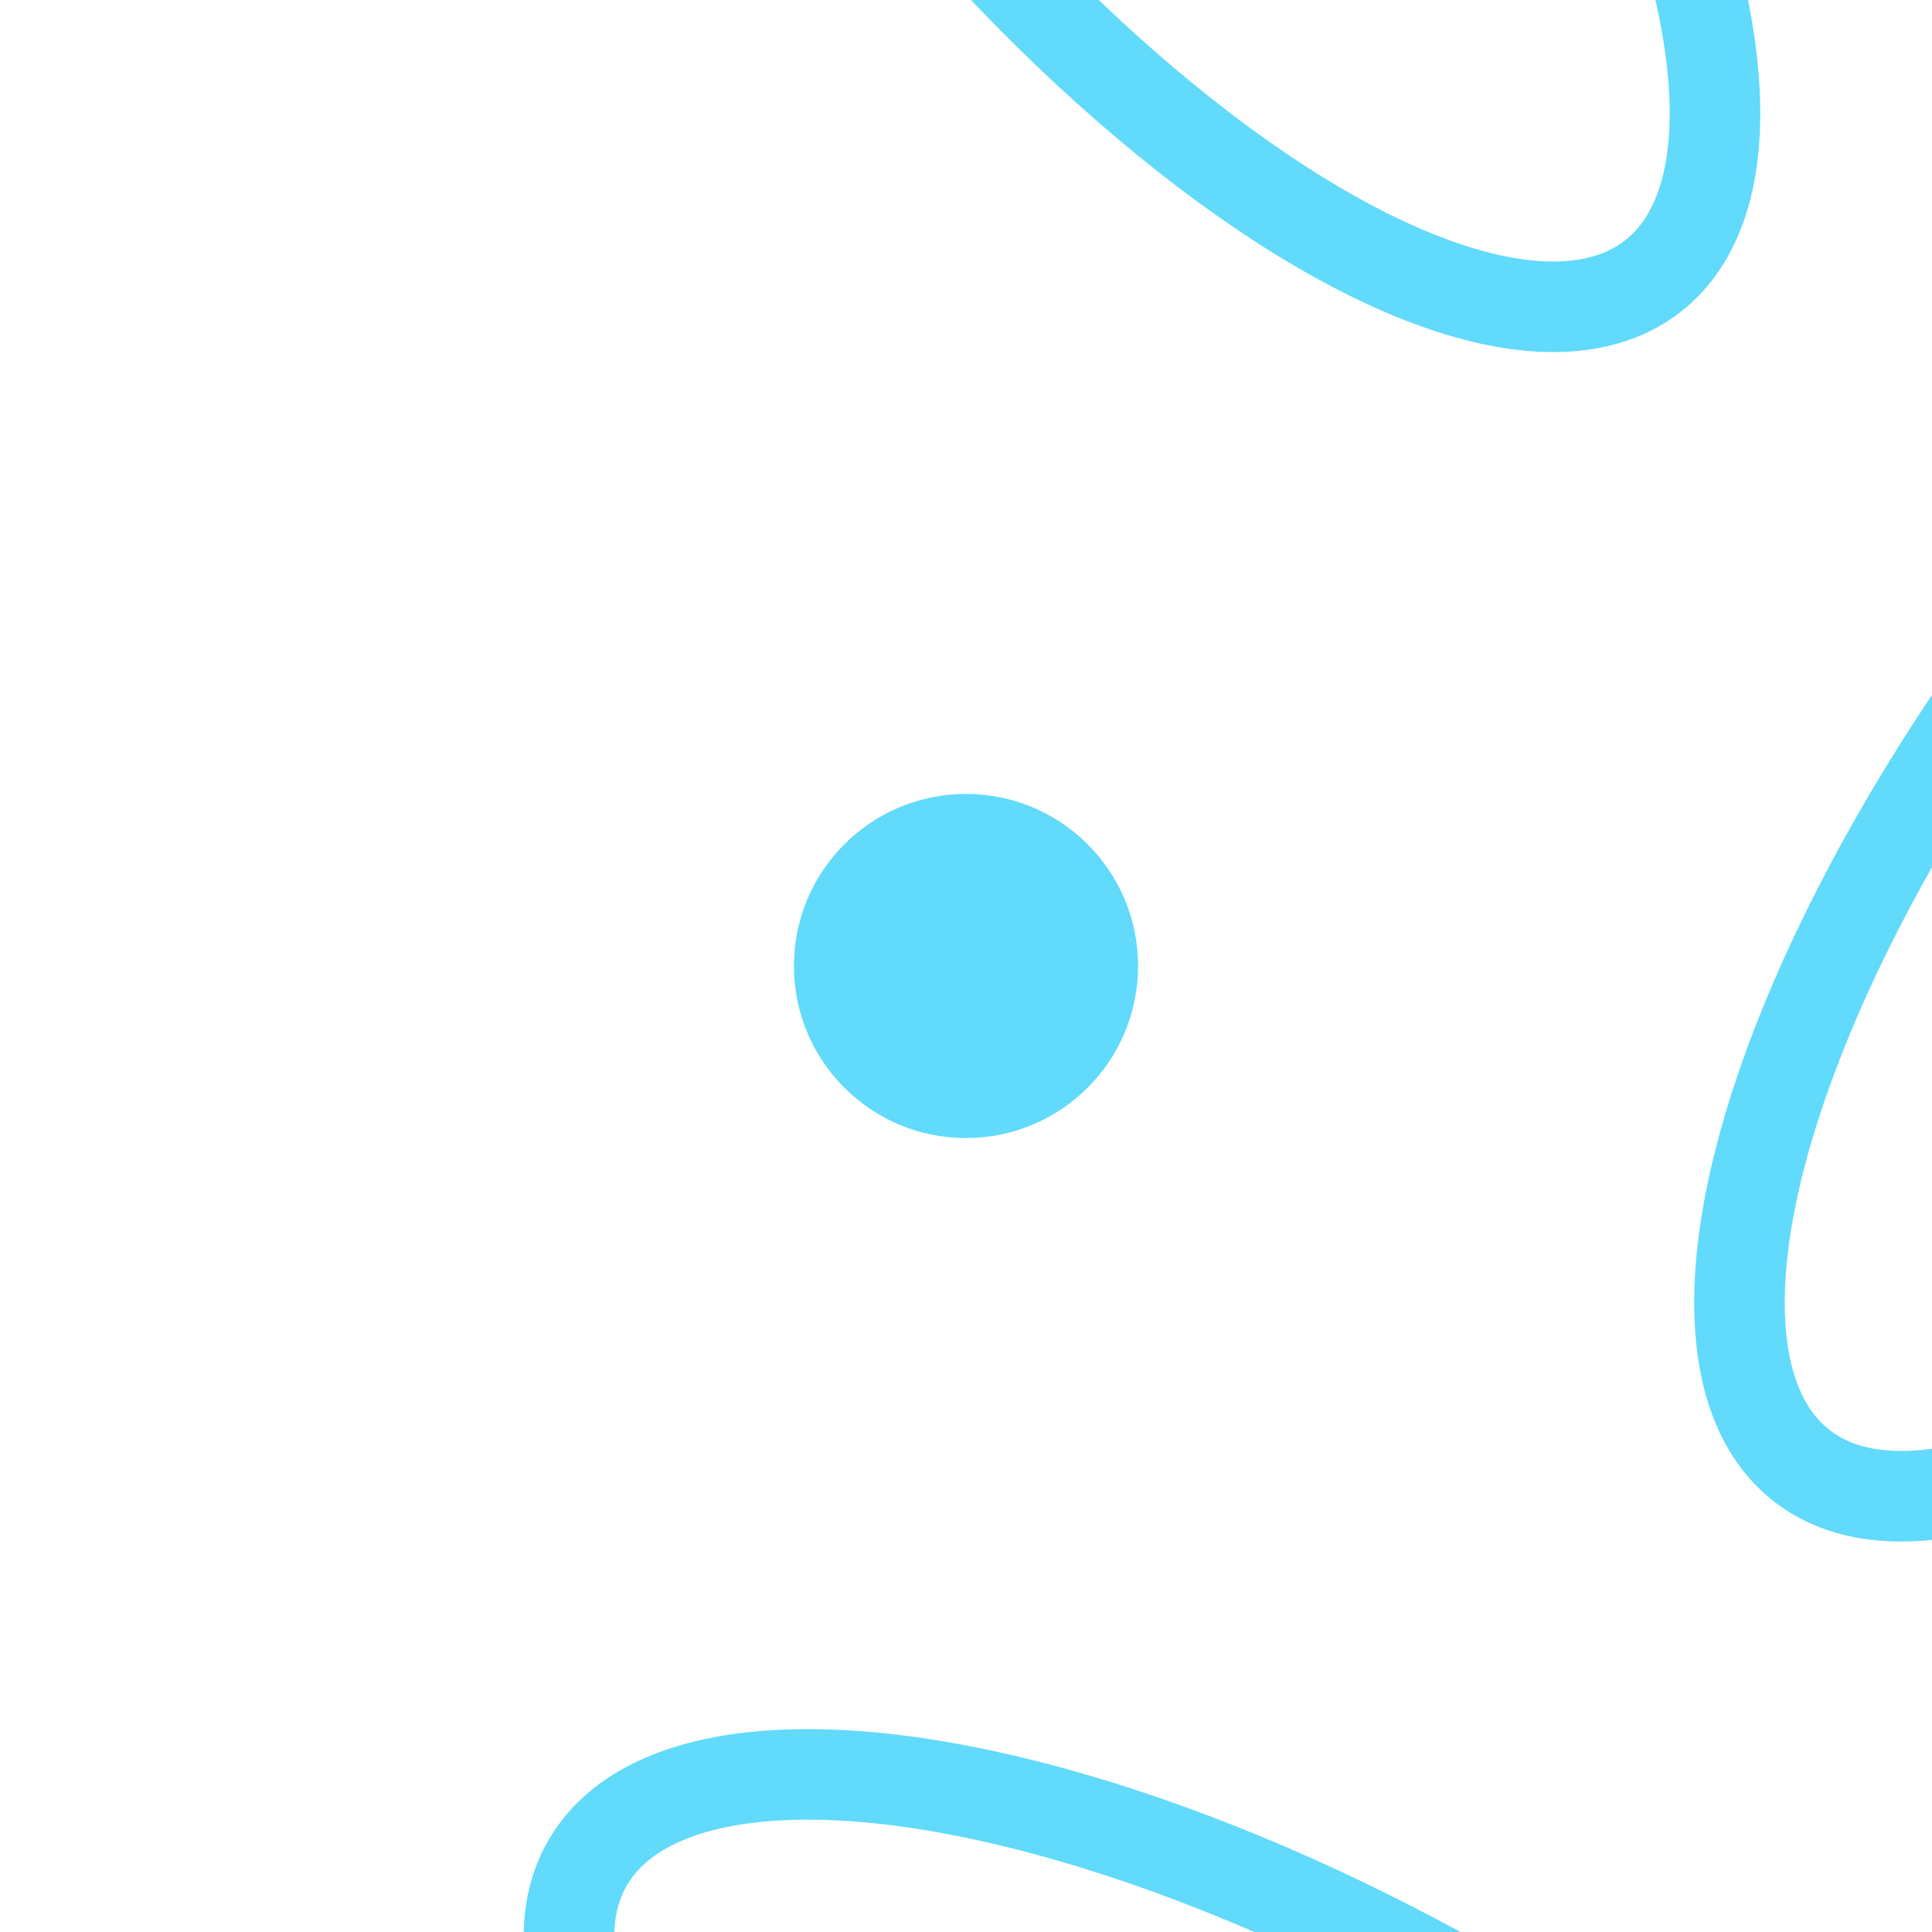 <svg xmlns="http://www.w3.org/2000/svg" viewBox="0 0 128 128"><g><circle cx="64" cy="64" r="11.4" fill="#61dafb"/><g fill="none" stroke="#61dafb" stroke-width="6"><ellipse rx="56" ry="22" transform="rotate(52 64 64)"/><ellipse rx="56" ry="22" transform="rotate(128 64 64)"/><ellipse rx="56" ry="22" transform="rotate(210 64 64)"/></g></g></svg>